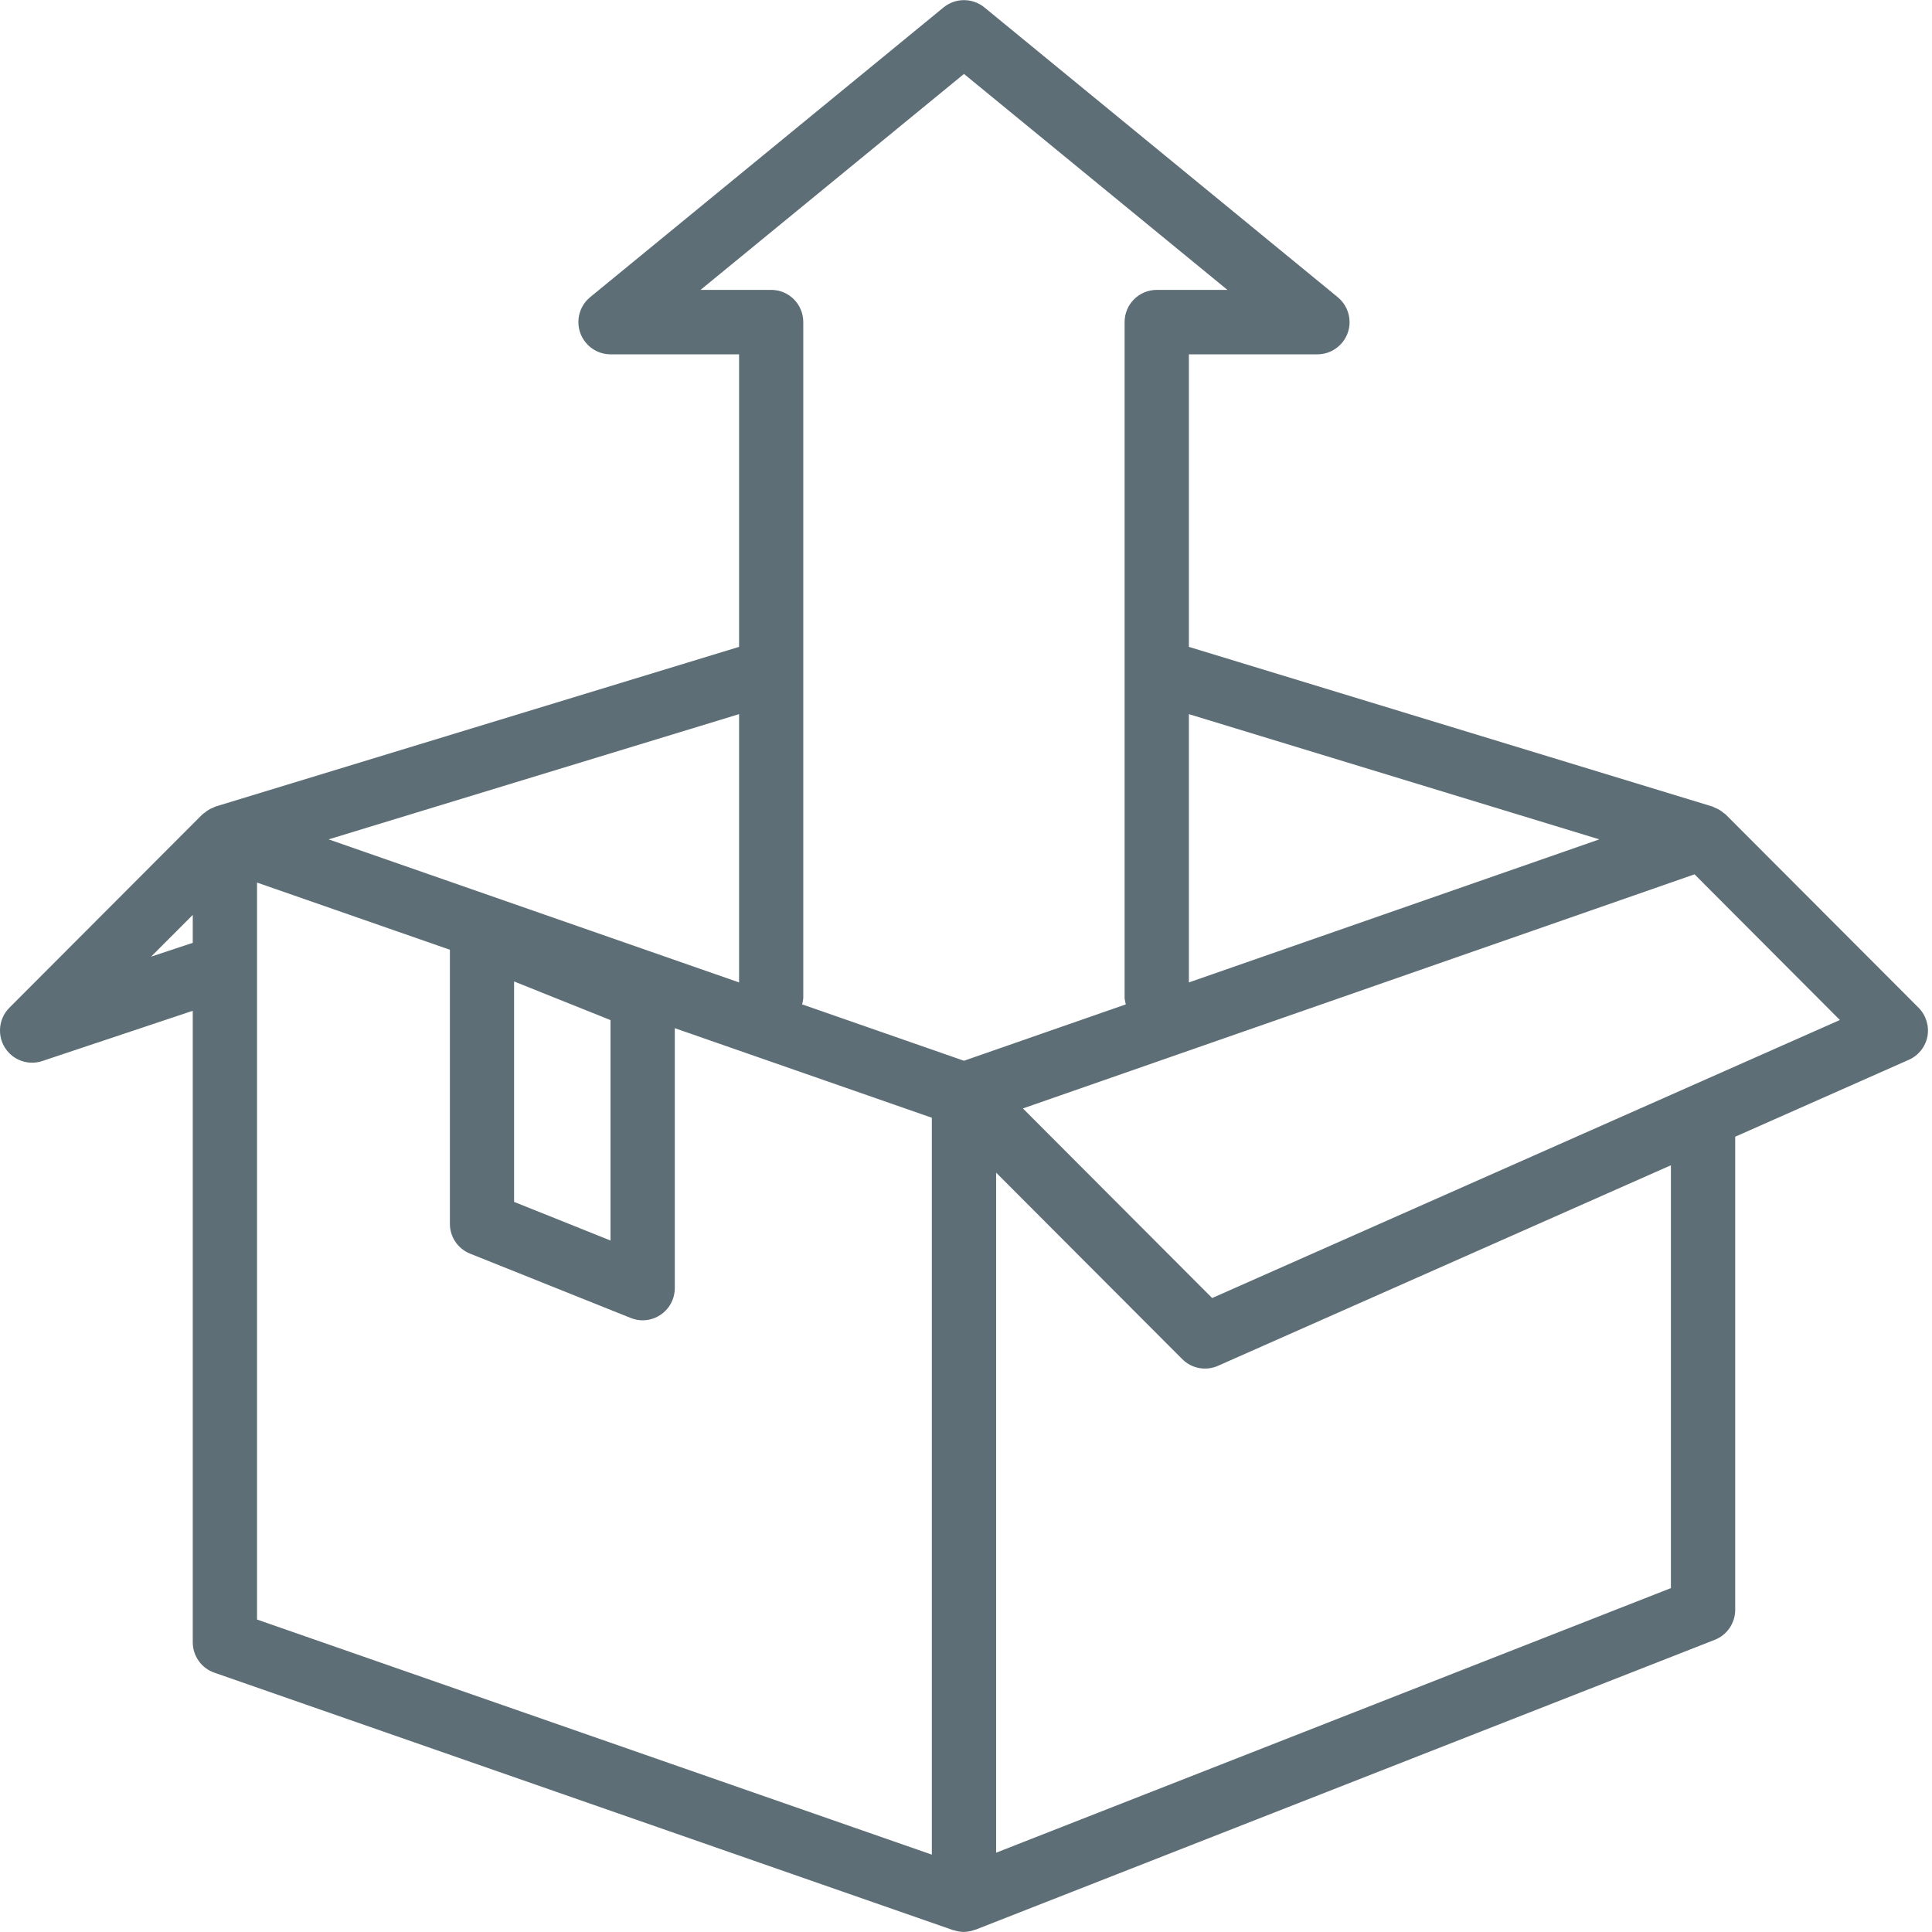 <?xml version="1.0" encoding="UTF-8"?>
<svg width="22px" height="22px" viewBox="0 0 22 22" version="1.1" xmlns="http://www.w3.org/2000/svg" xmlns:xlink="http://www.w3.org/1999/xlink">
    <!-- Generator: Sketch 52.2 (67145) - http://www.bohemiancoding.com/sketch -->
    <title>box</title>
    <desc>Created with Sketch.</desc>
    <g id="Page-1" stroke="none" stroke-width="1" fill="none" fill-rule="evenodd">
        <g id="Ürün-Ekleme" transform="translate(-1264, -97)" fill="#5D6E76" fill-rule="nonzero">
            <g id="vazgeç" transform="translate(1264, 97)">
                <g id="box">
                    <path d="M21.847,11.475 L19.651,9.275 C19.643,9.267 19.632,9.262 19.623,9.254 C19.612,9.244 19.599,9.235 19.587,9.227 C19.567,9.214 19.545,9.204 19.523,9.196 C19.515,9.192 19.508,9.186 19.499,9.184 L13.538,7.366 L13.538,4.035 L15.002,4.035 C15.204,4.034 15.368,3.87 15.368,3.668 C15.368,3.558 15.318,3.454 15.233,3.384 L11.209,0.084 C11.074,-0.026 10.88,-0.026 10.745,0.084 L6.72,3.384 C6.564,3.512 6.541,3.743 6.669,3.9 C6.738,3.985 6.842,4.035 6.952,4.035 L8.416,4.035 L8.416,7.366 L2.455,9.184 C2.446,9.186 2.438,9.193 2.429,9.196 C2.408,9.204 2.388,9.214 2.369,9.226 C2.355,9.235 2.342,9.244 2.33,9.255 C2.321,9.262 2.311,9.267 2.303,9.275 L0.107,11.475 C-0.036,11.618 -0.036,11.851 0.107,11.994 C0.205,12.092 0.35,12.126 0.482,12.082 L2.195,11.51 L2.195,18.701 C2.195,18.857 2.294,18.996 2.441,19.047 L10.857,21.98 L10.863,21.98 C10.897,21.992 10.933,21.998 10.969,21.999 C10.971,21.999 10.974,21.999 10.977,21.999 C11.019,21.998 11.061,21.99 11.1,21.975 C11.104,21.975 11.107,21.974 11.11,21.973 L19.526,18.673 C19.665,18.619 19.758,18.484 19.759,18.334 L19.759,12.944 L21.734,12.069 C21.845,12.021 21.925,11.921 21.948,11.802 C21.97,11.683 21.932,11.561 21.847,11.475 Z M2.195,10.736 L1.72,10.894 L2.195,10.418 L2.195,10.736 Z M18.212,9.558 L13.538,11.187 L13.538,8.132 L18.212,9.558 Z M8.416,8.132 L8.416,11.187 L3.742,9.558 L8.416,8.132 Z M6.952,11.616 L6.952,14.126 L5.854,13.686 L5.854,11.176 L6.952,11.616 Z M10.611,21.119 L2.927,18.442 L2.927,11.008 L2.927,10.05 L5.123,10.815 L5.123,13.934 C5.122,14.084 5.213,14.219 5.352,14.275 L7.182,15.008 C7.369,15.084 7.582,14.992 7.658,14.804 C7.675,14.761 7.684,14.715 7.684,14.668 L7.684,11.708 L10.611,12.728 L10.611,21.119 Z M10.977,12.079 L9.134,11.437 C9.14,11.414 9.145,11.391 9.147,11.368 L9.147,3.668 C9.147,3.465 8.984,3.301 8.782,3.301 L7.977,3.301 L10.977,0.842 L13.977,3.301 L13.172,3.301 C12.97,3.301 12.806,3.465 12.806,3.668 L12.806,11.368 C12.809,11.391 12.814,11.414 12.82,11.437 L10.977,12.079 Z M19.027,18.084 L11.343,21.097 L11.343,13.353 L13.463,15.477 C13.569,15.584 13.731,15.614 13.869,15.553 L19.027,13.269 L19.027,18.084 Z M13.803,14.781 L11.648,12.622 L19.296,9.956 L20.951,11.615 L13.803,14.781 Z" id="Shape"></path>
                </g>
            </g>
        </g>
    </g>
</svg>